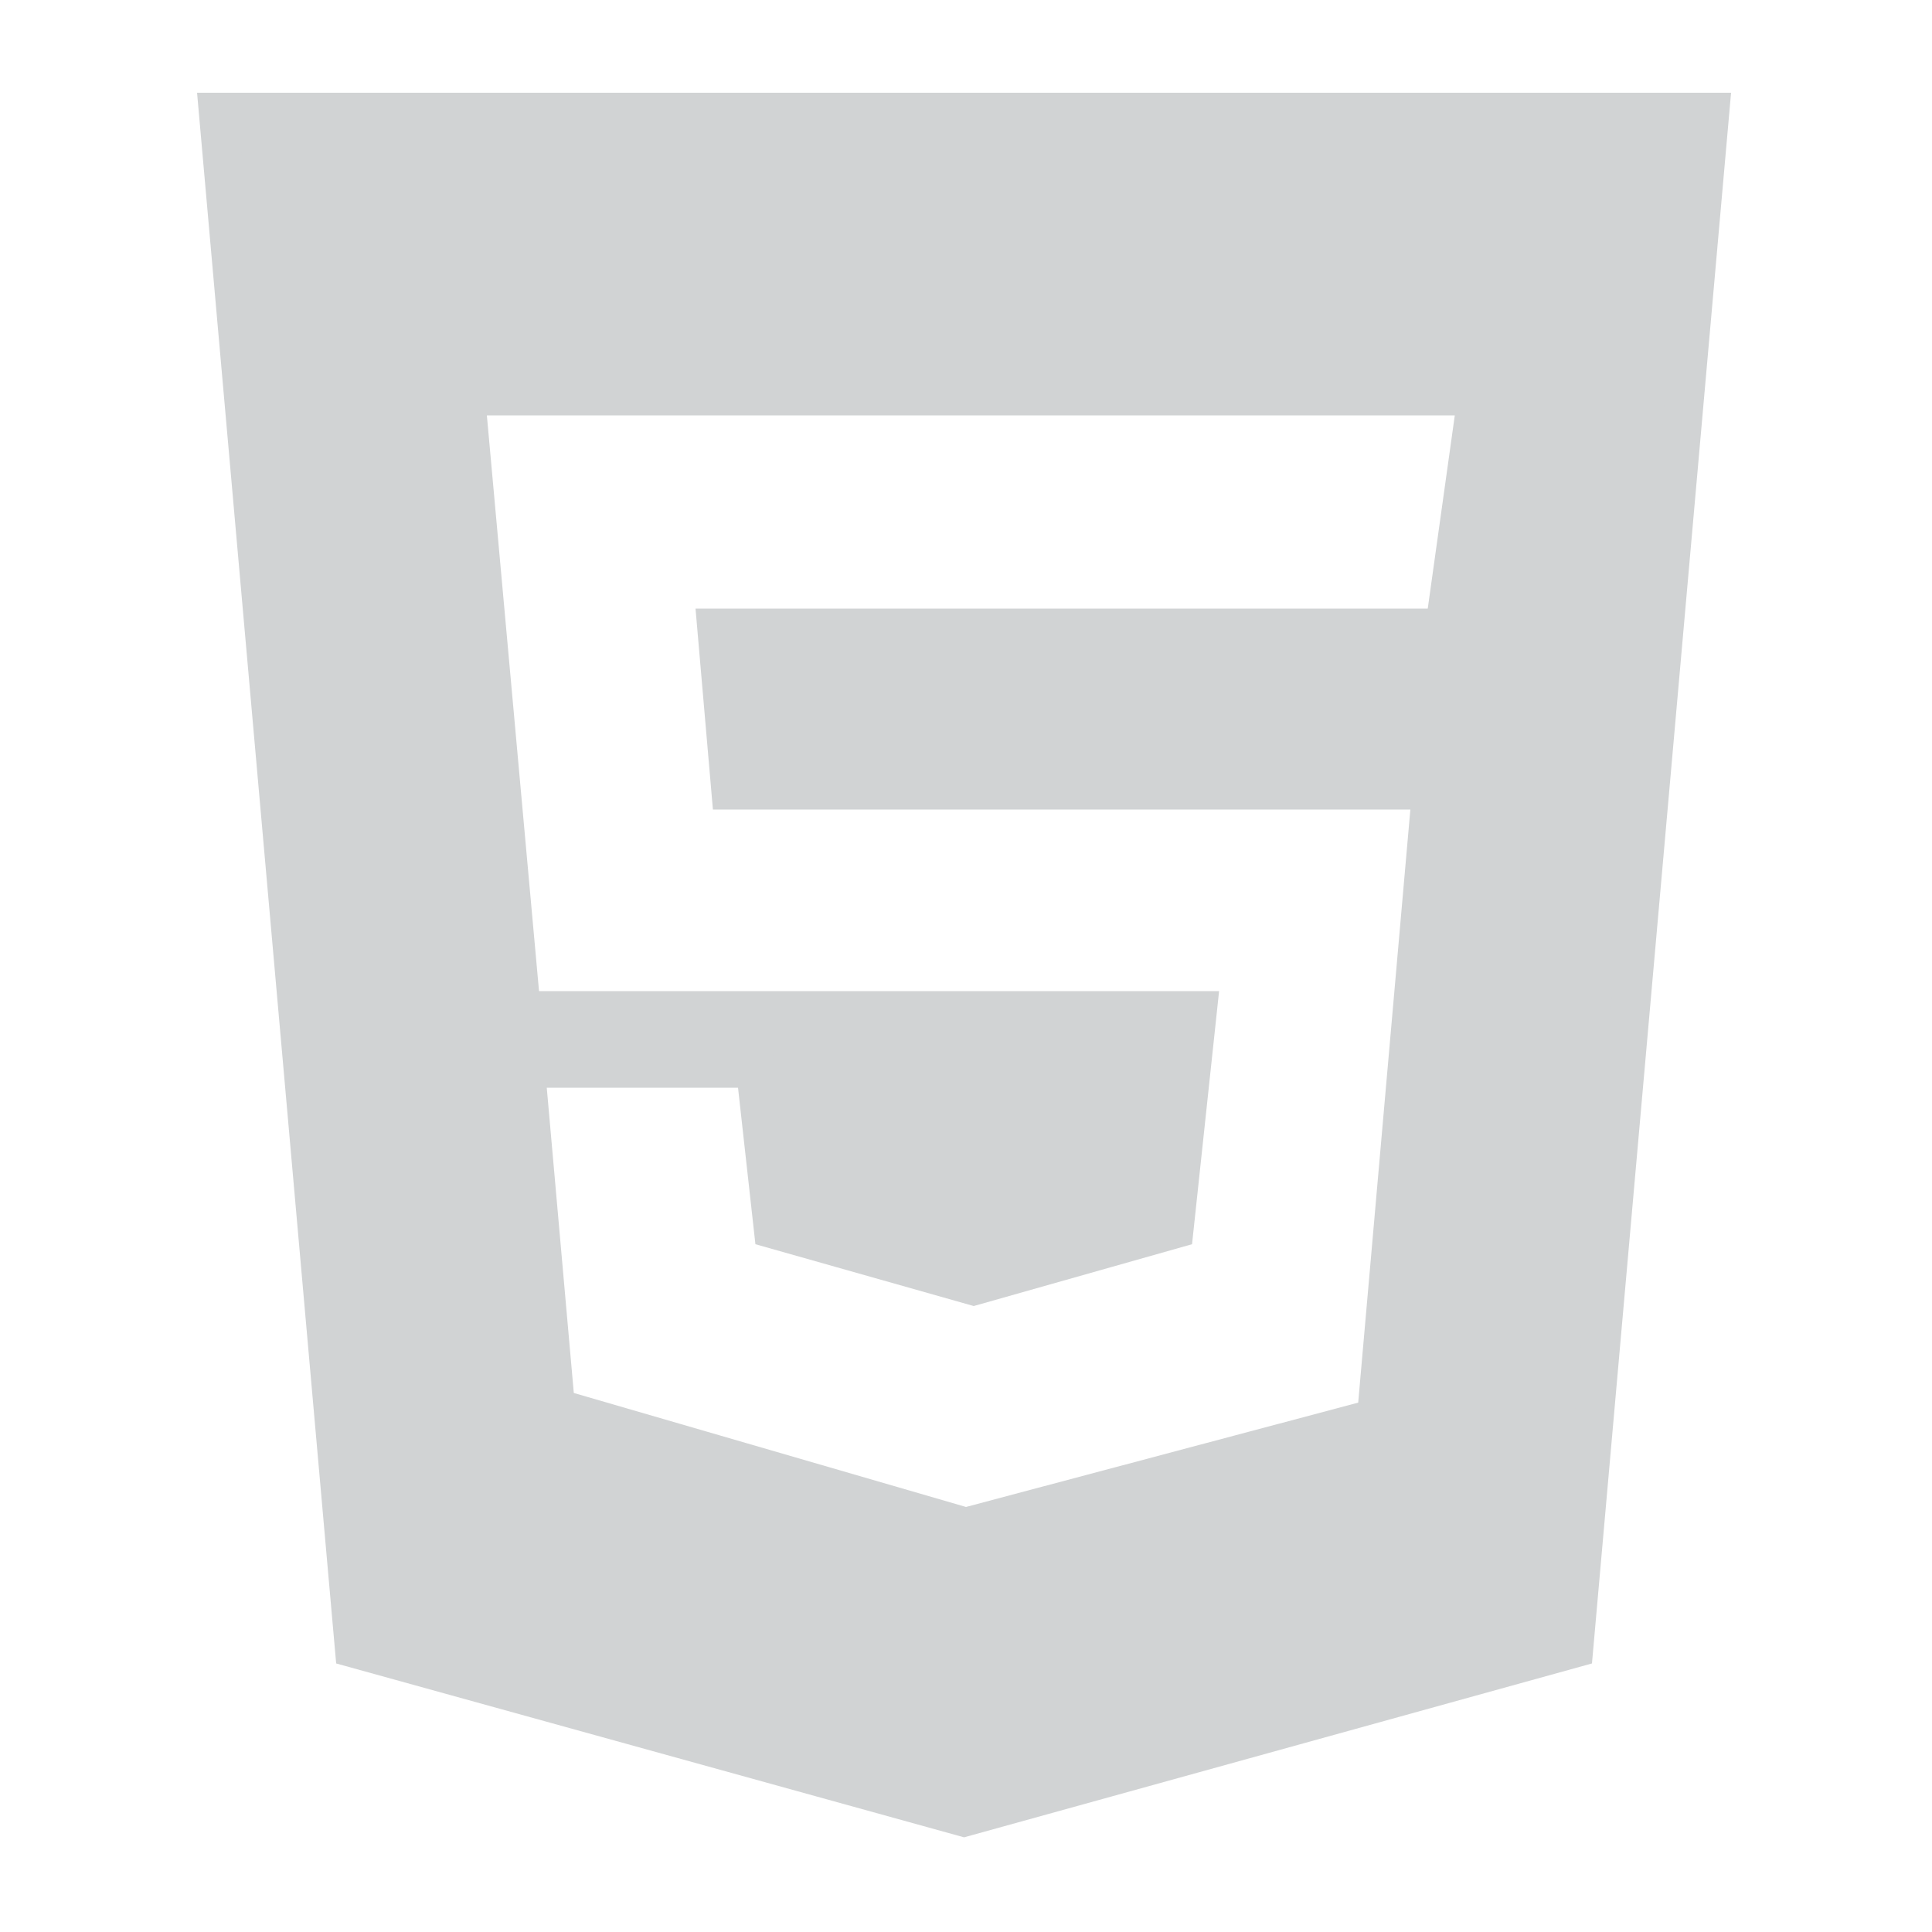 <?xml version="1.0" encoding="utf-8"?>
<!-- Generator: Adobe Illustrator 27.5.0, SVG Export Plug-In . SVG Version: 6.00 Build 0)  -->
<svg version="1.1" id="Layer_1" xmlns="http://www.w3.org/2000/svg" xmlns:xlink="http://www.w3.org/1999/xlink" x="0px" y="0px"
	 viewBox="0 0 100 100" style="enable-background:new 0 0 100 100;" xml:space="preserve">
<style type="text/css">
	.st0{fill:#D1D3D4;}
	.st1{fill:#404242;}
</style>
<path class="st0" d="M18.3,85.3l-7-79.5h77.2l-7,79.5L49.9,94L18.3,85.3z M28.8,72.9L50,79l21.2-5.7l2.9-32.5H37.8l-0.7-8.4h37.7
	l1.7-12H24.1L27,52.3h35l-1.2,11.3l-10.4,2.9L40,63.6l-0.9-8.3H27.2L28.8,72.9z"/>
<path class="st0" d="M87.4,6.8l-6.9,77.8L49.9,93l-30.6-8.5L12.4,6.8H87.4 M26.1,53.3h1.8h33l-1,9.6l-9.5,2.7l-9.5-2.7l-0.8-6.8
	L40,54.3h-1.8h-9.9h-2.2l0.2,2.2l1.4,15.8l0.1,1.4l1.3,0.4L49.4,80l0.5,0.2l0.5-0.1l20.3-5.4l1.3-0.4l0.1-1.4L75,42.1l0.2-2.2H73
	H38.7l-0.6-6.4h35.7h1.7l0.2-1.7l1.4-10l0.3-2.3h-2.3H25.2H23l0.2,2.2l2.7,29.8L26.1,53.3 M89.6,4.8H10.2l7.2,81.3l32.5,9l32.5-9
	L89.6,4.8L89.6,4.8z M27.9,51.3l-2.7-29.8h50.1l-1.4,10H36l0.9,10.4H73l-2.7,30.7L50,78l-20.3-5.9l-1.4-15.8h9.9l0.9,8.1l11.3,3.2
	l11.3-3.2l1.4-13.1L27.9,51.3L27.9,51.3z"/>
<rect x="155" class="st1" width="100" height="47"/>
<rect x="155" y="53" class="st0" width="100" height="47"/>
</svg>
